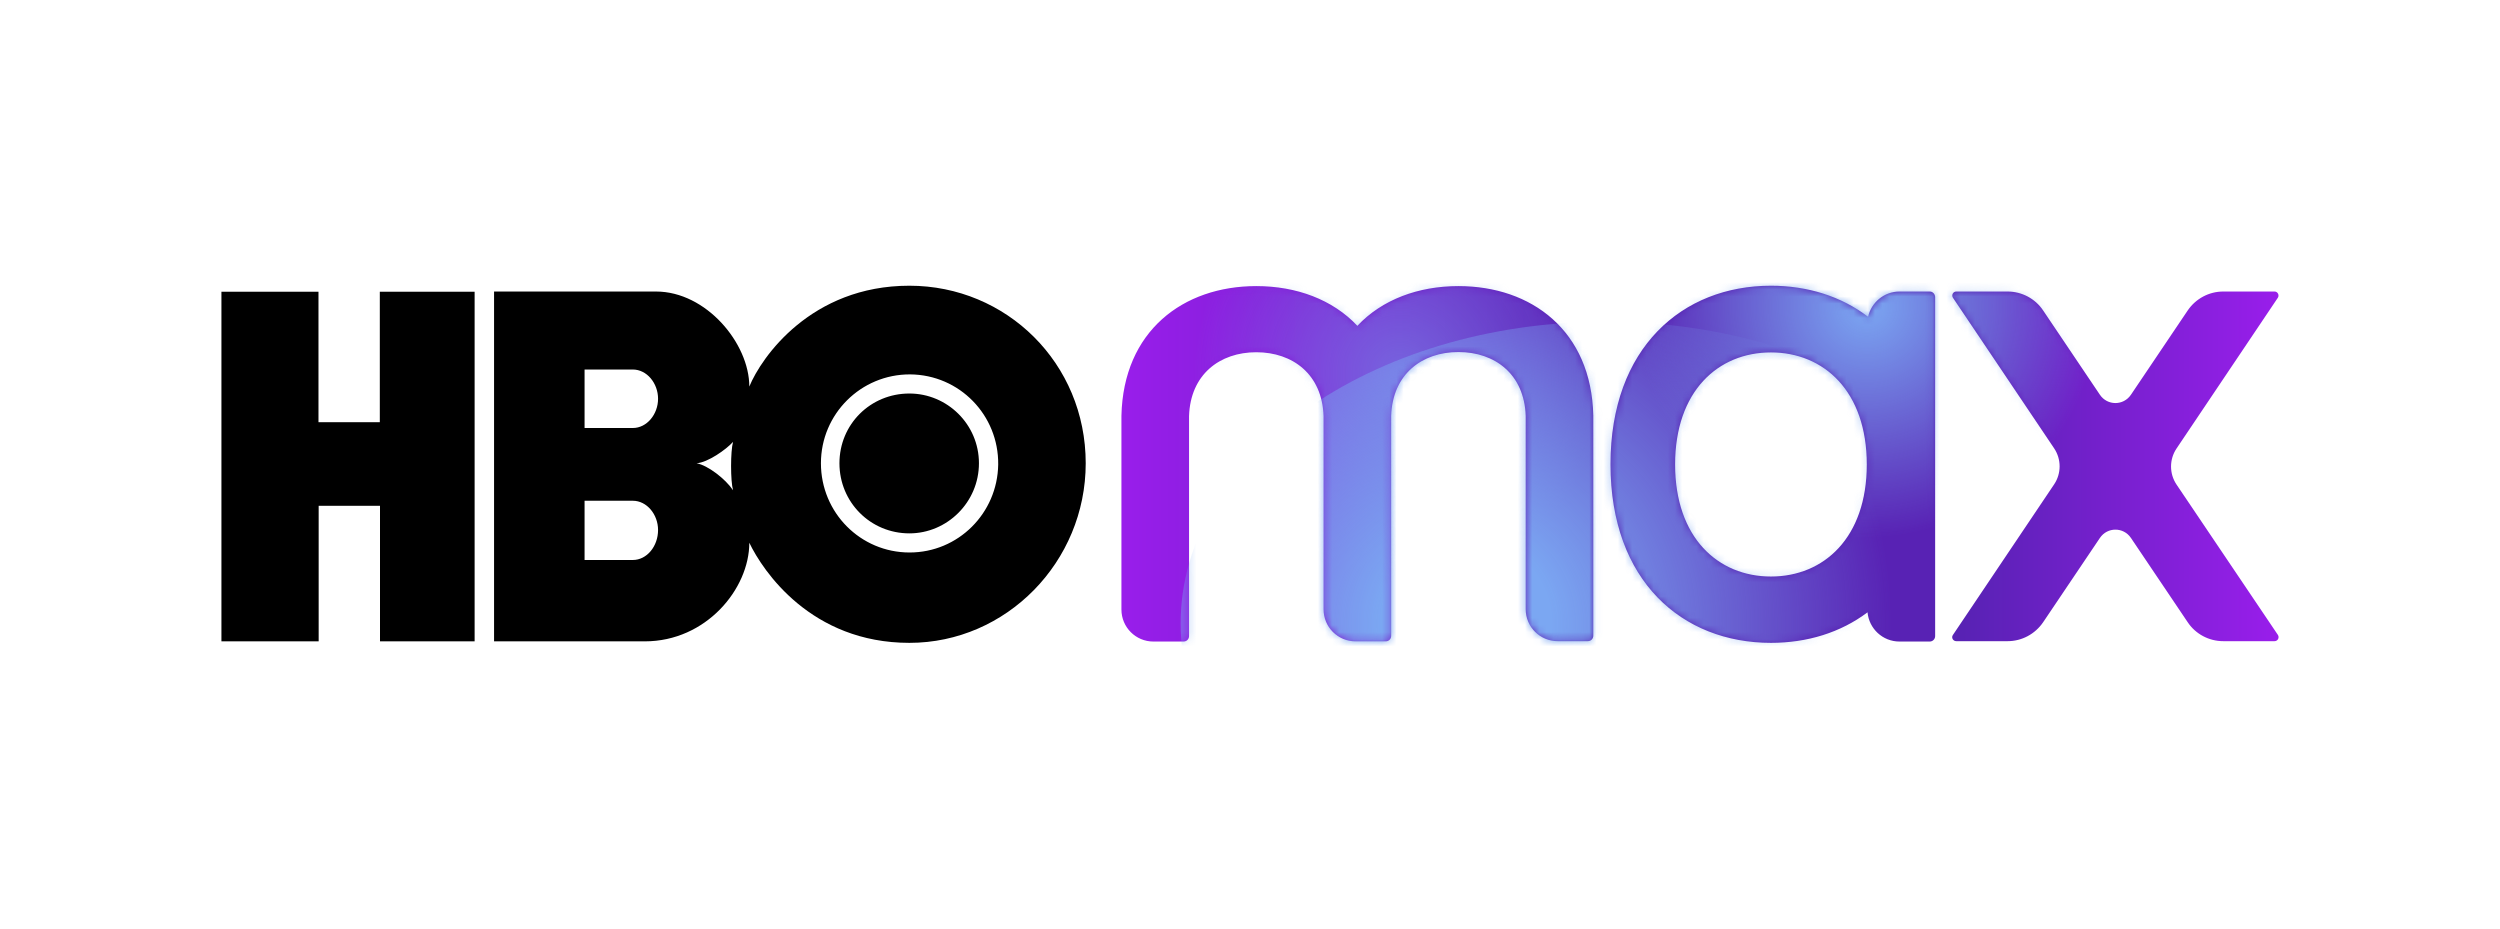 <svg width="350" height="130" viewBox="0 0 350 130" fill="none" xmlns="http://www.w3.org/2000/svg">
<path d="M66.473 89.79H53.2V70.814H44.613V89.79H31V40.84H44.587V59.108H53.174V40.84H66.447V89.79H66.473ZM127.313 90C140.9 90 152 78.661 152 64.856C152 50.84 140.9 40 127.313 40C113.543 40 106.579 50.026 104.904 54.121C104.904 48.058 98.856 40.814 91.84 40.814H69.169V89.79H90.27C98.856 89.79 104.904 82.441 104.904 75.984C106.815 79.974 113.569 90 127.313 90ZM88.594 70.105C90.558 70.105 92.128 72.021 92.128 74.2C92.128 76.483 90.558 78.399 88.594 78.399H81.84V70.105H88.594ZM88.594 51.732C90.558 51.732 92.128 53.648 92.128 55.827C92.128 58.005 90.558 59.921 88.594 59.921H81.84V51.732H88.594ZM97.521 64.856C99.092 64.751 101.657 62.94 102.626 61.864C102.26 63.176 102.26 67.323 102.626 68.635C101.553 67.034 99.092 65.144 97.521 64.856ZM114.93 64.856C114.93 57.953 120.533 52.388 127.418 52.415C134.329 52.467 139.827 58.11 139.748 65.039C139.643 71.864 134.146 77.349 127.339 77.349C120.48 77.349 114.93 71.785 114.93 64.856ZM127.313 74.672C132.601 74.672 137.052 70.315 137.052 64.856C137.052 59.396 132.601 55.092 127.313 55.092C121.868 55.092 117.522 59.396 117.522 64.856C117.522 70.315 121.868 74.672 127.313 74.672Z" fill="black"/>
<path d="M223.062 58.179C222.8 46.322 214.431 40.053 204.18 40.053C198.557 40.053 193.483 41.941 190.031 45.614C186.579 41.941 181.505 40.053 175.882 40.053C165.63 40.053 157.262 46.348 157 58.206C157 58.232 157 58.258 157 58.284V85.331C157 87.823 159.014 89.816 161.472 89.816H165.709C166.127 89.816 166.467 89.475 166.467 89.056V58.258C166.65 52.408 170.782 49.313 175.882 49.313C180.982 49.313 185.114 52.408 185.297 58.258V85.304C185.297 87.796 187.311 89.79 189.769 89.79H194.006C194.425 89.79 194.765 89.449 194.765 89.029V58.232C194.948 52.382 199.08 49.286 204.18 49.286C209.279 49.286 213.411 52.382 213.595 58.232V85.278C213.595 87.77 215.608 89.764 218.067 89.764H222.303C222.722 89.764 223.062 89.423 223.062 89.003V58.206C223.088 58.232 223.062 58.206 223.062 58.179ZM318.441 40.813H311.249C309.261 40.813 307.404 41.81 306.28 43.463L298.329 55.268C297.283 56.815 295.034 56.815 293.988 55.268L286.038 43.463C284.939 41.81 283.056 40.813 281.069 40.813H273.877C273.432 40.813 273.171 41.312 273.406 41.679L287.581 62.77C288.601 64.292 288.601 66.285 287.581 67.807L273.406 88.898C273.144 89.266 273.432 89.764 273.877 89.764H281.069C283.056 89.764 284.913 88.767 286.038 87.114L293.988 75.309C295.034 73.762 297.283 73.762 298.329 75.309L306.28 87.114C307.378 88.767 309.261 89.764 311.249 89.764H318.441C318.885 89.764 319.147 89.266 318.912 88.898L304.711 67.833C303.691 66.312 303.691 64.318 304.711 62.796L318.885 41.705C319.147 41.338 318.885 40.813 318.441 40.813ZM270.163 40.813H265.926C263.782 40.813 261.977 42.335 261.533 44.355C257.767 41.469 253.033 40 247.933 40C235.537 40 225.468 48.657 225.468 65C225.468 81.343 235.511 90 247.933 90C253.007 90 257.688 88.557 261.454 85.724C261.663 88.006 263.572 89.816 265.926 89.816H270.163C270.581 89.816 270.921 89.475 270.921 89.056V41.574C270.895 41.154 270.581 40.813 270.163 40.813ZM247.933 80.713C240.532 80.713 234.517 75.283 234.517 65.026C234.517 54.769 240.532 49.339 247.933 49.339C255.334 49.339 261.349 54.769 261.349 65.026C261.349 75.283 255.334 80.713 247.933 80.713Z" fill="url(#paint0_linear_104_45)"/>
<mask id="mask0_104_45" style="mask-type:alpha" maskUnits="userSpaceOnUse" x="157" y="40" width="162" height="50">
<path d="M223.062 58.179C222.8 46.322 214.431 40.053 204.18 40.053C198.557 40.053 193.483 41.941 190.031 45.614C186.579 41.941 181.505 40.053 175.882 40.053C165.63 40.053 157.262 46.348 157 58.206C157 58.232 157 58.258 157 58.284V85.331C157 87.823 159.014 89.816 161.472 89.816H165.709C166.127 89.816 166.467 89.475 166.467 89.056V58.258C166.65 52.408 170.782 49.313 175.882 49.313C180.982 49.313 185.114 52.408 185.297 58.258V85.304C185.297 87.796 187.311 89.79 189.769 89.79H194.006C194.425 89.79 194.765 89.449 194.765 89.029V58.232C194.948 52.382 199.08 49.286 204.18 49.286C209.279 49.286 213.411 52.382 213.595 58.232V85.278C213.595 87.77 215.608 89.764 218.067 89.764H222.303C222.722 89.764 223.062 89.423 223.062 89.003V58.206C223.088 58.232 223.062 58.206 223.062 58.179ZM318.441 40.813H311.249C309.261 40.813 307.404 41.81 306.28 43.463L298.329 55.268C297.283 56.815 295.034 56.815 293.988 55.268L286.038 43.463C284.939 41.81 283.056 40.813 281.069 40.813H273.877C273.432 40.813 273.171 41.312 273.406 41.679L287.581 62.77C288.601 64.292 288.601 66.285 287.581 67.807L273.406 88.898C273.144 89.266 273.432 89.764 273.877 89.764H281.069C283.056 89.764 284.913 88.767 286.038 87.114L293.988 75.309C295.034 73.762 297.283 73.762 298.329 75.309L306.28 87.114C307.378 88.767 309.261 89.764 311.249 89.764H318.441C318.885 89.764 319.147 89.266 318.912 88.898L304.711 67.833C303.691 66.312 303.691 64.318 304.711 62.796L318.885 41.705C319.147 41.338 318.885 40.813 318.441 40.813ZM270.163 40.813H265.926C263.782 40.813 261.977 42.335 261.533 44.355C257.767 41.469 253.033 40 247.933 40C235.537 40 225.468 48.657 225.468 65C225.468 81.343 235.511 90 247.933 90C253.007 90 257.688 88.557 261.454 85.724C261.663 88.006 263.572 89.816 265.926 89.816H270.163C270.581 89.816 270.921 89.475 270.921 89.056V41.574C270.895 41.154 270.581 40.813 270.163 40.813ZM247.933 80.713C240.532 80.713 234.517 75.283 234.517 65.026C234.517 54.769 240.532 49.339 247.933 49.339C255.334 49.339 261.349 54.769 261.349 65.026C261.349 75.283 255.334 80.713 247.933 80.713Z" fill="white"/>
</mask>
<g mask="url(#mask0_104_45)">
<path d="M195.994 93.593C211.969 93.593 224.919 76.681 224.919 55.818C224.919 34.955 211.969 18.043 195.994 18.043C180.019 18.043 167.069 34.955 167.069 55.818C167.069 76.681 180.019 93.593 195.994 93.593Z" fill="url(#paint1_radial_104_45)"/>
</g>
<mask id="mask1_104_45" style="mask-type:alpha" maskUnits="userSpaceOnUse" x="157" y="40" width="162" height="50">
<path d="M223.062 58.179C222.8 46.322 214.431 40.053 204.18 40.053C198.557 40.053 193.483 41.941 190.031 45.614C186.579 41.941 181.505 40.053 175.882 40.053C165.63 40.053 157.262 46.348 157 58.206C157 58.232 157 58.258 157 58.284V85.331C157 87.823 159.014 89.816 161.472 89.816H165.709C166.127 89.816 166.467 89.475 166.467 89.056V58.258C166.65 52.408 170.782 49.313 175.882 49.313C180.982 49.313 185.114 52.408 185.297 58.258V85.304C185.297 87.796 187.311 89.79 189.769 89.79H194.006C194.425 89.79 194.765 89.449 194.765 89.029V58.232C194.948 52.382 199.08 49.286 204.18 49.286C209.279 49.286 213.411 52.382 213.595 58.232V85.278C213.595 87.77 215.608 89.764 218.067 89.764H222.303C222.722 89.764 223.062 89.423 223.062 89.003V58.206C223.088 58.232 223.062 58.206 223.062 58.179ZM318.441 40.813H311.249C309.261 40.813 307.404 41.81 306.28 43.463L298.329 55.268C297.283 56.815 295.034 56.815 293.988 55.268L286.038 43.463C284.939 41.81 283.056 40.813 281.069 40.813H273.877C273.432 40.813 273.171 41.312 273.406 41.679L287.581 62.77C288.601 64.292 288.601 66.285 287.581 67.807L273.406 88.898C273.144 89.266 273.432 89.764 273.877 89.764H281.069C283.056 89.764 284.913 88.767 286.038 87.114L293.988 75.309C295.034 73.762 297.283 73.762 298.329 75.309L306.28 87.114C307.378 88.767 309.261 89.764 311.249 89.764H318.441C318.885 89.764 319.147 89.266 318.912 88.898L304.711 67.833C303.691 66.312 303.691 64.318 304.711 62.796L318.885 41.705C319.147 41.338 318.885 40.813 318.441 40.813ZM270.163 40.813H265.926C263.782 40.813 261.977 42.335 261.533 44.355C257.767 41.469 253.033 40 247.933 40C235.537 40 225.468 48.657 225.468 65C225.468 81.343 235.511 90 247.933 90C253.007 90 257.688 88.557 261.454 85.724C261.663 88.006 263.572 89.816 265.926 89.816H270.163C270.581 89.816 270.921 89.475 270.921 89.056V41.574C270.895 41.154 270.581 40.813 270.163 40.813ZM247.933 80.713C240.532 80.713 234.517 75.283 234.517 65.026C234.517 54.769 240.532 49.339 247.933 49.339C255.334 49.339 261.349 54.769 261.349 65.026C261.349 75.283 255.334 80.713 247.933 80.713Z" fill="white"/>
</mask>
<g mask="url(#mask1_104_45)">
<path d="M224.814 129.559C257.688 129.559 284.338 110.638 284.338 87.298C284.338 63.958 257.688 45.037 224.814 45.037C191.94 45.037 165.29 63.958 165.29 87.298C165.29 110.638 191.94 129.559 224.814 129.559Z" fill="url(#paint2_radial_104_45)"/>
</g>
<mask id="mask2_104_45" style="mask-type:alpha" maskUnits="userSpaceOnUse" x="157" y="40" width="162" height="50">
<path d="M223.062 58.179C222.8 46.322 214.431 40.053 204.18 40.053C198.557 40.053 193.483 41.941 190.031 45.614C186.579 41.941 181.505 40.053 175.882 40.053C165.63 40.053 157.262 46.348 157 58.206C157 58.232 157 58.258 157 58.284V85.331C157 87.823 159.014 89.816 161.472 89.816H165.709C166.127 89.816 166.467 89.475 166.467 89.056V58.258C166.65 52.408 170.782 49.313 175.882 49.313C180.982 49.313 185.114 52.408 185.297 58.258V85.304C185.297 87.796 187.311 89.79 189.769 89.79H194.006C194.425 89.79 194.765 89.449 194.765 89.029V58.232C194.948 52.382 199.08 49.286 204.18 49.286C209.279 49.286 213.411 52.382 213.595 58.232V85.278C213.595 87.77 215.608 89.764 218.067 89.764H222.303C222.722 89.764 223.062 89.423 223.062 89.003V58.206C223.088 58.232 223.062 58.206 223.062 58.179ZM318.441 40.813H311.249C309.261 40.813 307.404 41.81 306.28 43.463L298.329 55.268C297.283 56.815 295.034 56.815 293.988 55.268L286.038 43.463C284.939 41.81 283.056 40.813 281.069 40.813H273.877C273.432 40.813 273.171 41.312 273.406 41.679L287.581 62.77C288.601 64.292 288.601 66.285 287.581 67.807L273.406 88.898C273.144 89.266 273.432 89.764 273.877 89.764H281.069C283.056 89.764 284.913 88.767 286.038 87.114L293.988 75.309C295.034 73.762 297.283 73.762 298.329 75.309L306.28 87.114C307.378 88.767 309.261 89.764 311.249 89.764H318.441C318.885 89.764 319.147 89.266 318.912 88.898L304.711 67.833C303.691 66.312 303.691 64.318 304.711 62.796L318.885 41.705C319.147 41.338 318.885 40.813 318.441 40.813ZM270.163 40.813H265.926C263.782 40.813 261.977 42.335 261.533 44.355C257.767 41.469 253.033 40 247.933 40C235.537 40 225.468 48.657 225.468 65C225.468 81.343 235.511 90 247.933 90C253.007 90 257.688 88.557 261.454 85.724C261.663 88.006 263.572 89.816 265.926 89.816H270.163C270.581 89.816 270.921 89.475 270.921 89.056V41.574C270.895 41.154 270.581 40.813 270.163 40.813ZM247.933 80.713C240.532 80.713 234.517 75.283 234.517 65.026C234.517 54.769 240.532 49.339 247.933 49.339C255.334 49.339 261.349 54.769 261.349 65.026C261.349 75.283 255.334 80.713 247.933 80.713Z" fill="white"/>
</mask>
<g mask="url(#mask2_104_45)">
<path d="M261.349 75.335C279.23 75.335 293.726 60.795 293.726 42.859C293.726 24.923 279.23 10.383 261.349 10.383C243.468 10.383 228.972 24.923 228.972 42.859C228.972 60.795 243.468 75.335 261.349 75.335Z" fill="url(#paint3_radial_104_45)"/>
</g>
<defs>
<linearGradient id="paint0_linear_104_45" x1="157.01" y1="65.014" x2="318.99" y2="65.014" gradientUnits="userSpaceOnUse">
<stop stop-color="#991EEB"/>
<stop offset="0.399" stop-color="#5822B4"/>
<stop offset="0.727" stop-color="#5822B4"/>
<stop offset="1" stop-color="#991EEB"/>
</linearGradient>
<radialGradient id="paint1_radial_104_45" cx="0" cy="0" r="1" gradientUnits="userSpaceOnUse" gradientTransform="translate(196.006 52.221) scale(28.924 28.923)">
<stop stop-color="#7BA7F2" stop-opacity="0.5"/>
<stop offset="1" stop-color="#7BA7F2" stop-opacity="0"/>
</radialGradient>
<radialGradient id="paint2_radial_104_45" cx="0" cy="0" r="1" gradientUnits="userSpaceOnUse" gradientTransform="translate(205.285 87.29) scale(59.514 59.513)">
<stop offset="0.2" stop-color="#7BA7F2"/>
<stop offset="1" stop-color="#7BA7F2" stop-opacity="0"/>
</radialGradient>
<radialGradient id="paint3_radial_104_45" cx="0" cy="0" r="1" gradientUnits="userSpaceOnUse" gradientTransform="translate(261.345 42.863) scale(32.37 32.37)">
<stop stop-color="#7BA7F2"/>
<stop offset="1" stop-color="#7BA7F2" stop-opacity="0"/>
</radialGradient>
</defs>
</svg>
